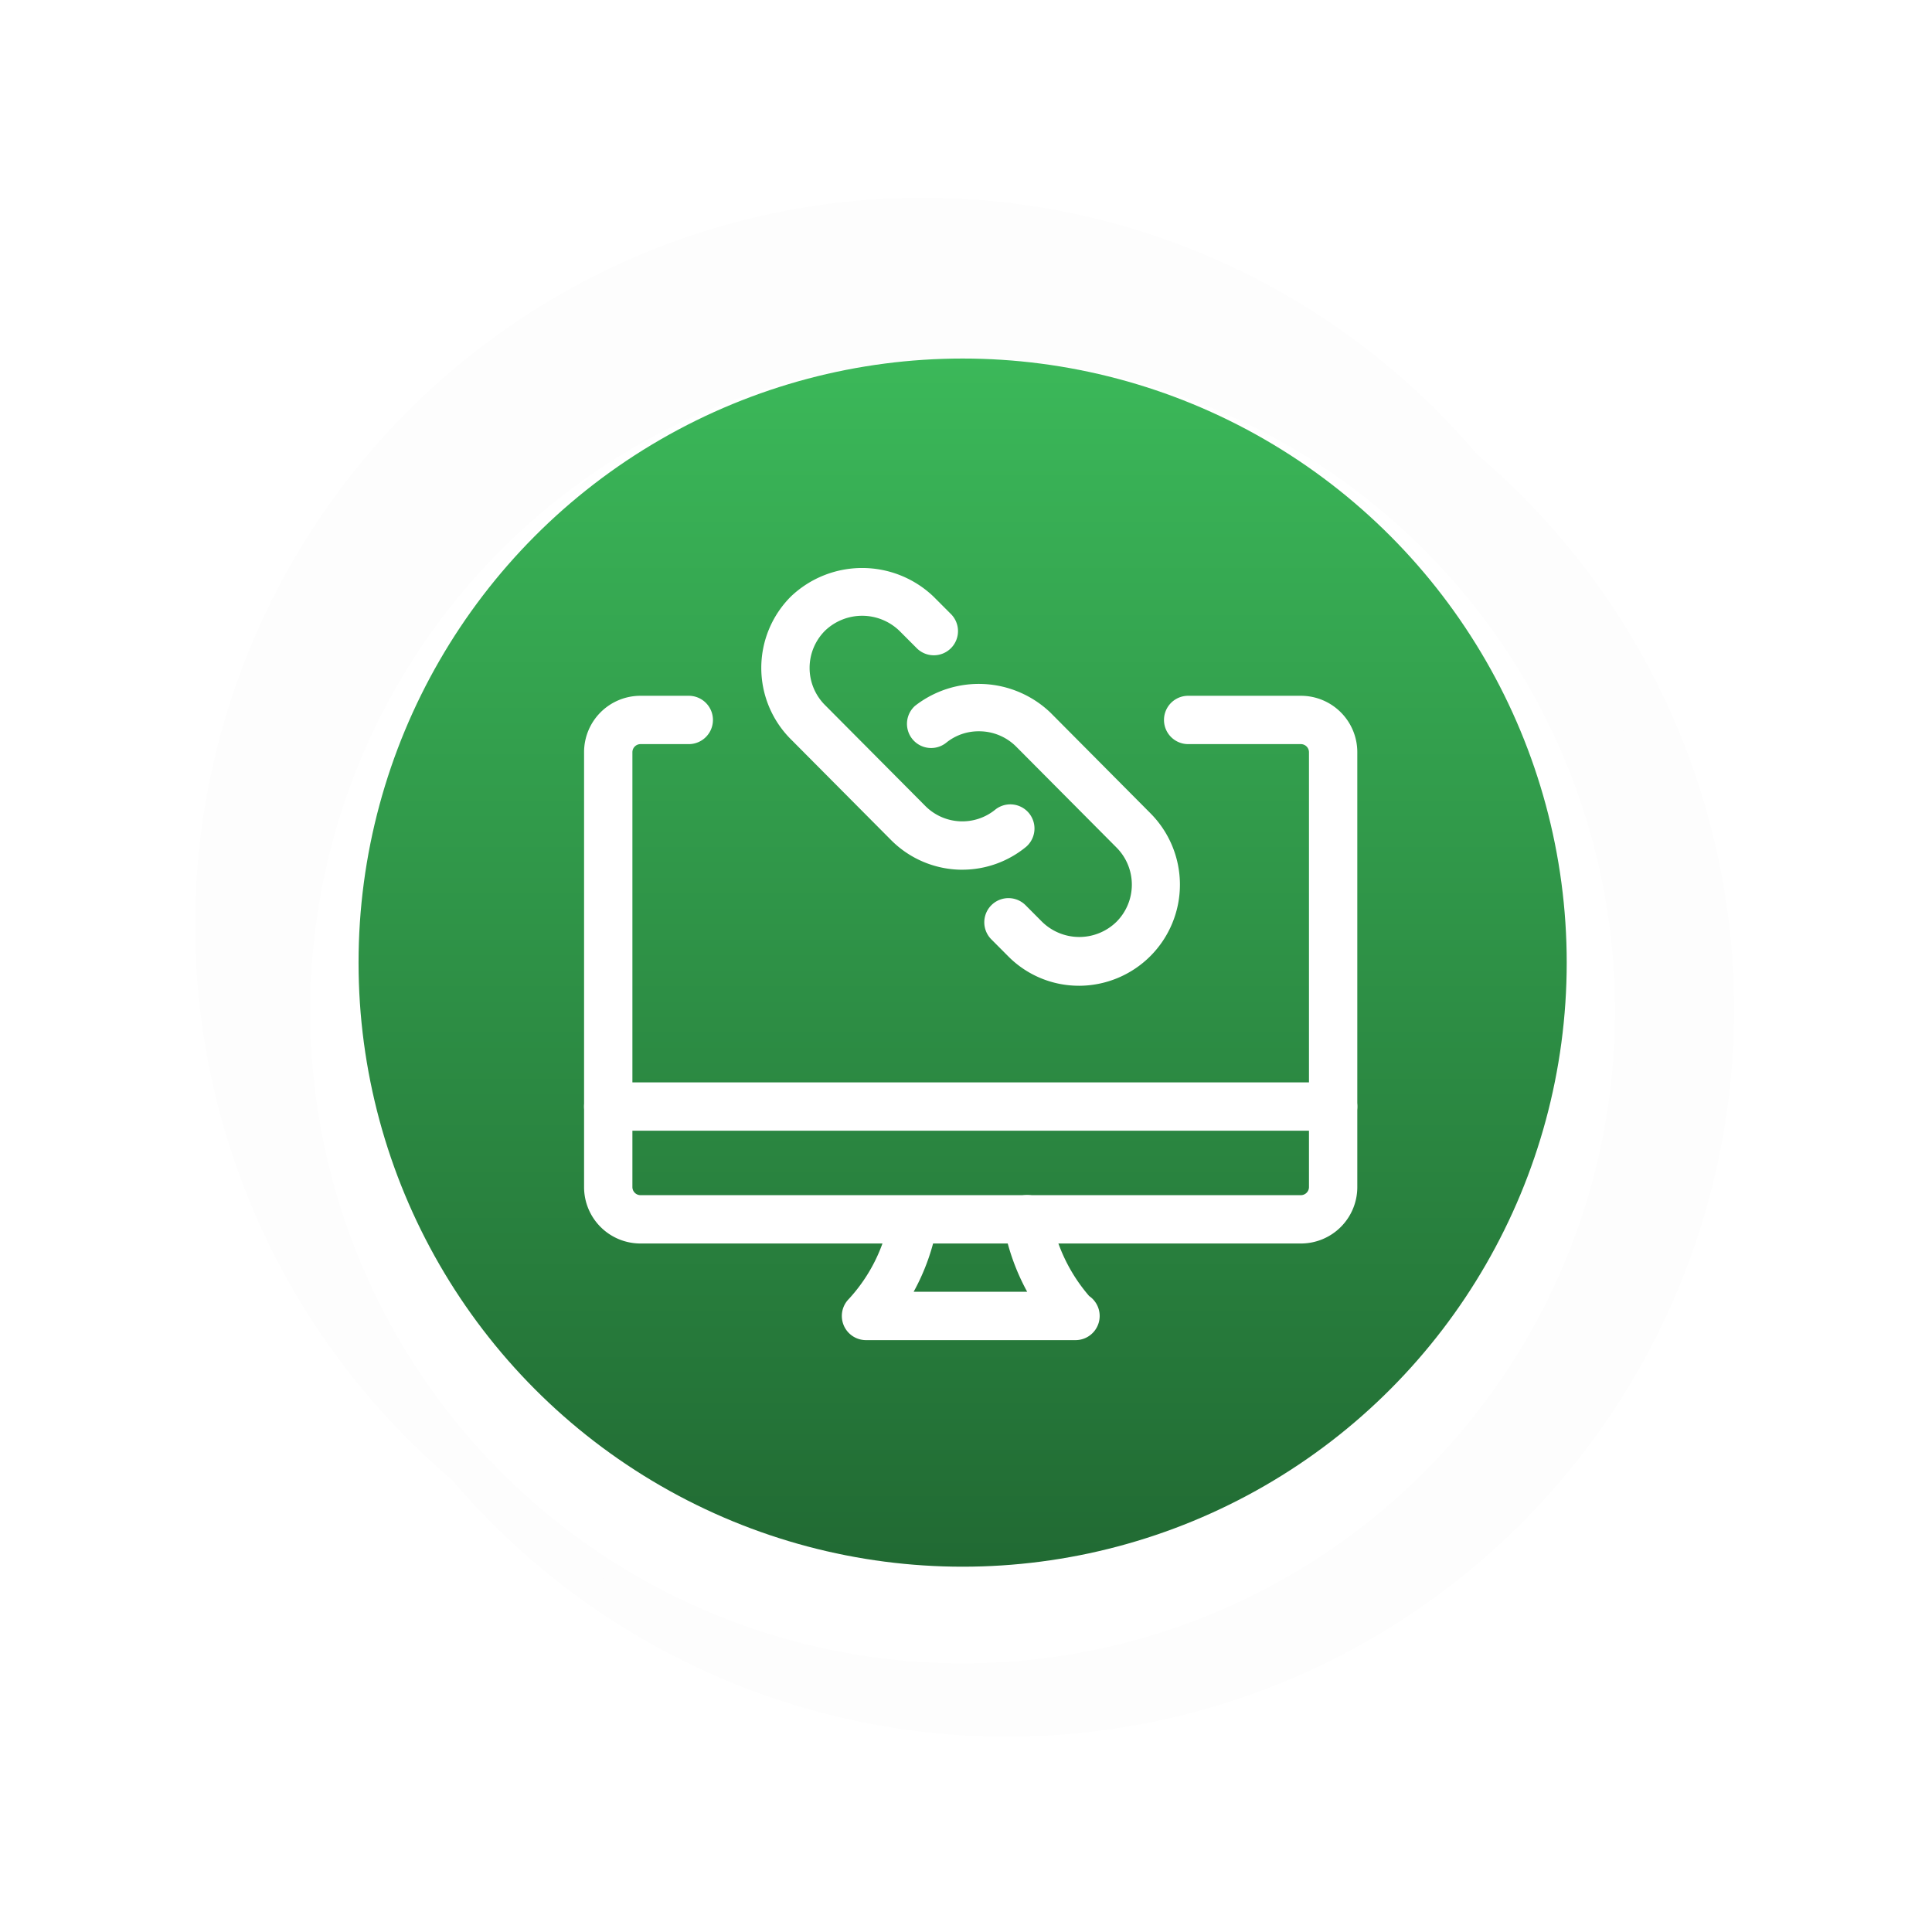 <svg xmlns="http://www.w3.org/2000/svg" xmlns:xlink="http://www.w3.org/1999/xlink" width="119.934" height="119.934" viewBox="0 0 119.934 119.934">
  <defs>
    <style>
      .cls-1 {
        fill: #fdfdfd;
      }

      .cls-2 {
        fill: #fff;
      }

      .cls-3 {
        fill: url(#linear-gradient);
      }

      .cls-4 {
        isolation: isolate;
      }

      .cls-5 {
        filter: url(#EasyMed);
      }

      .cls-6 {
        filter: url(#Ellipse_1375);
      }

      .cls-7 {
        filter: url(#Ellipse_1374);
      }
    </style>
    <filter id="Ellipse_1374" x="5.225" y="5.225" width="114.709" height="114.709" filterUnits="userSpaceOnUse">
      <feOffset dx="2.322" dy="2.322" input="SourceAlpha"/>
      <feGaussianBlur stdDeviation="1.452" result="blur"/>
      <feFlood flood-color="#858585" flood-opacity="0.749"/>
      <feComposite operator="in" in2="blur"/>
      <feComposite in="SourceGraphic"/>
    </filter>
    <filter id="Ellipse_1375" x="0" y="0" width="114.709" height="114.709" filterUnits="userSpaceOnUse">
      <feOffset dx="-2.903" dy="-2.903" input="SourceAlpha"/>
      <feGaussianBlur stdDeviation="1.452" result="blur-2"/>
      <feFlood flood-color="#fff" flood-opacity="0.749"/>
      <feComposite operator="in" in2="blur-2"/>
      <feComposite in="SourceGraphic"/>
    </filter>
    <filter id="EasyMed" x="10.258" y="13.257" width="99" height="99" filterUnits="userSpaceOnUse">
      <feOffset dy="3" input="SourceAlpha"/>
      <feGaussianBlur stdDeviation="3" result="blur-3"/>
      <feFlood flood-opacity="0.161"/>
      <feComposite operator="in" in2="blur-3"/>
      <feComposite in="SourceGraphic"/>
    </filter>
    <linearGradient id="linear-gradient" x1="0.5" x2="0.5" y2="1" gradientUnits="objectBoundingBox">
      <stop offset="0" stop-color="#3bb859"/>
      <stop offset="1" stop-color="#216a33"/>
    </linearGradient>
  </defs>
  <g id="Group_8884" data-name="Group 8884" transform="translate(-2523.742 -4943.743)">
    <g id="Group_3406" data-name="Group 3406" transform="translate(2531 4951)">
      <g class="cls-7" transform="matrix(1, 0, 0, 1, -7.26, -7.26)">
        <ellipse id="Ellipse_1374-2" data-name="Ellipse 1374" class="cls-1" cx="45.234" cy="45.234" rx="45.234" ry="45.234" transform="matrix(-0.19, -0.98, 0.98, -0.19, 24.44, 113.26)"/>
      </g>
      <g class="cls-6" transform="matrix(1, 0, 0, 1, -7.26, -7.26)">
        <ellipse id="Ellipse_1375-2" data-name="Ellipse 1375" class="cls-1" cx="45.234" cy="45.234" rx="45.234" ry="45.234" transform="matrix(-0.19, -0.98, 0.98, -0.19, 24.44, 113.26)"/>
      </g>
    </g>
    <g class="cls-5" transform="matrix(1, 0, 0, 1, 2523.74, 4943.74)">
      <ellipse id="EasyMed-2" data-name="EasyMed" class="cls-2" cx="40.5" cy="40.5" rx="40.5" ry="40.5" transform="translate(19.26 19.26)"/>
    </g>
    <ellipse id="EasyMed-3" data-name="EasyMed" class="cls-3" cx="37.5" cy="37.5" rx="37.5" ry="37.5" transform="translate(2546 4966)"/>
    <g id="screen" class="cls-4" transform="translate(2560 4978.968)">
      <path id="Path_27091" data-name="Path 27091" class="cls-2" d="M44.5,38H3.5A3.5,3.5,0,0,1,0,34.5V7.5A3.5,3.5,0,0,1,3.5,4h3a1.5,1.5,0,0,1,0,3h-3a.505.505,0,0,0-.5.5v27a.505.505,0,0,0,.5.5h41a.505.505,0,0,0,.5-.5V7.5a.505.505,0,0,0-.5-.5h-7a1.5,1.5,0,0,1,0-3h7A3.5,3.5,0,0,1,48,7.5v27A3.5,3.5,0,0,1,44.5,38Z" transform="translate(0 3.968)"/>
      <path id="Path_27092" data-name="Path 27092" class="cls-2" d="M46.5,19H1.5a1.5,1.5,0,0,1,0-3h45a1.5,1.5,0,0,1,0,3Z" transform="translate(0 15.968)"/>
      <path id="Path_27093" data-name="Path 27093" class="cls-2" d="M22.5,28.5H9.5a1.5,1.5,0,0,1-1.06-2.56,10.183,10.183,0,0,0,2.534-5.134,1.5,1.5,0,0,1,2.974.39,13.45,13.45,0,0,1-1.488,4.3h7.046a13.759,13.759,0,0,1-1.492-4.294,1.5,1.5,0,0,1,2.972-.414,10.413,10.413,0,0,0,2.368,4.974A1.5,1.5,0,0,1,22.5,28.5Z" transform="translate(8 19.467)"/>
      <path id="Path_27094" data-name="Path 27094" class="cls-2" d="M17.984,18.766a6.244,6.244,0,0,1-4.434-1.85l-6.214-6.25A6.262,6.262,0,0,1,7.344,1.8a6.413,6.413,0,0,1,8.844.006l1.068,1.07a1.5,1.5,0,1,1-2.124,2.118l-1.068-1.07a3.33,3.33,0,0,0-4.592-.01,3.262,3.262,0,0,0-.014,4.632L15.676,14.8a3.238,3.238,0,0,0,4.368.22,1.5,1.5,0,0,1,1.9,2.32,6.231,6.231,0,0,1-3.964,1.424Z" transform="translate(5.5)"/>
      <path id="Path_27095" data-name="Path 27095" class="cls-2" d="M20.734,22.371a6.171,6.171,0,0,1-4.43-1.852L15.28,19.491a1.5,1.5,0,1,1,2.126-2.118l1.03,1.034a3.3,3.3,0,0,0,4.6.006,3.264,3.264,0,0,0,.008-4.628L16.822,7.527a3.247,3.247,0,0,0-2.31-.952A3.182,3.182,0,0,0,12.46,7.3a1.5,1.5,0,0,1-1.916-2.306,6.436,6.436,0,0,1,8.4.418l6.214,6.254a6.277,6.277,0,0,1-4.428,10.706Z" transform="translate(10.002 3.597)"/>
    </g>
  </g>
</svg>
